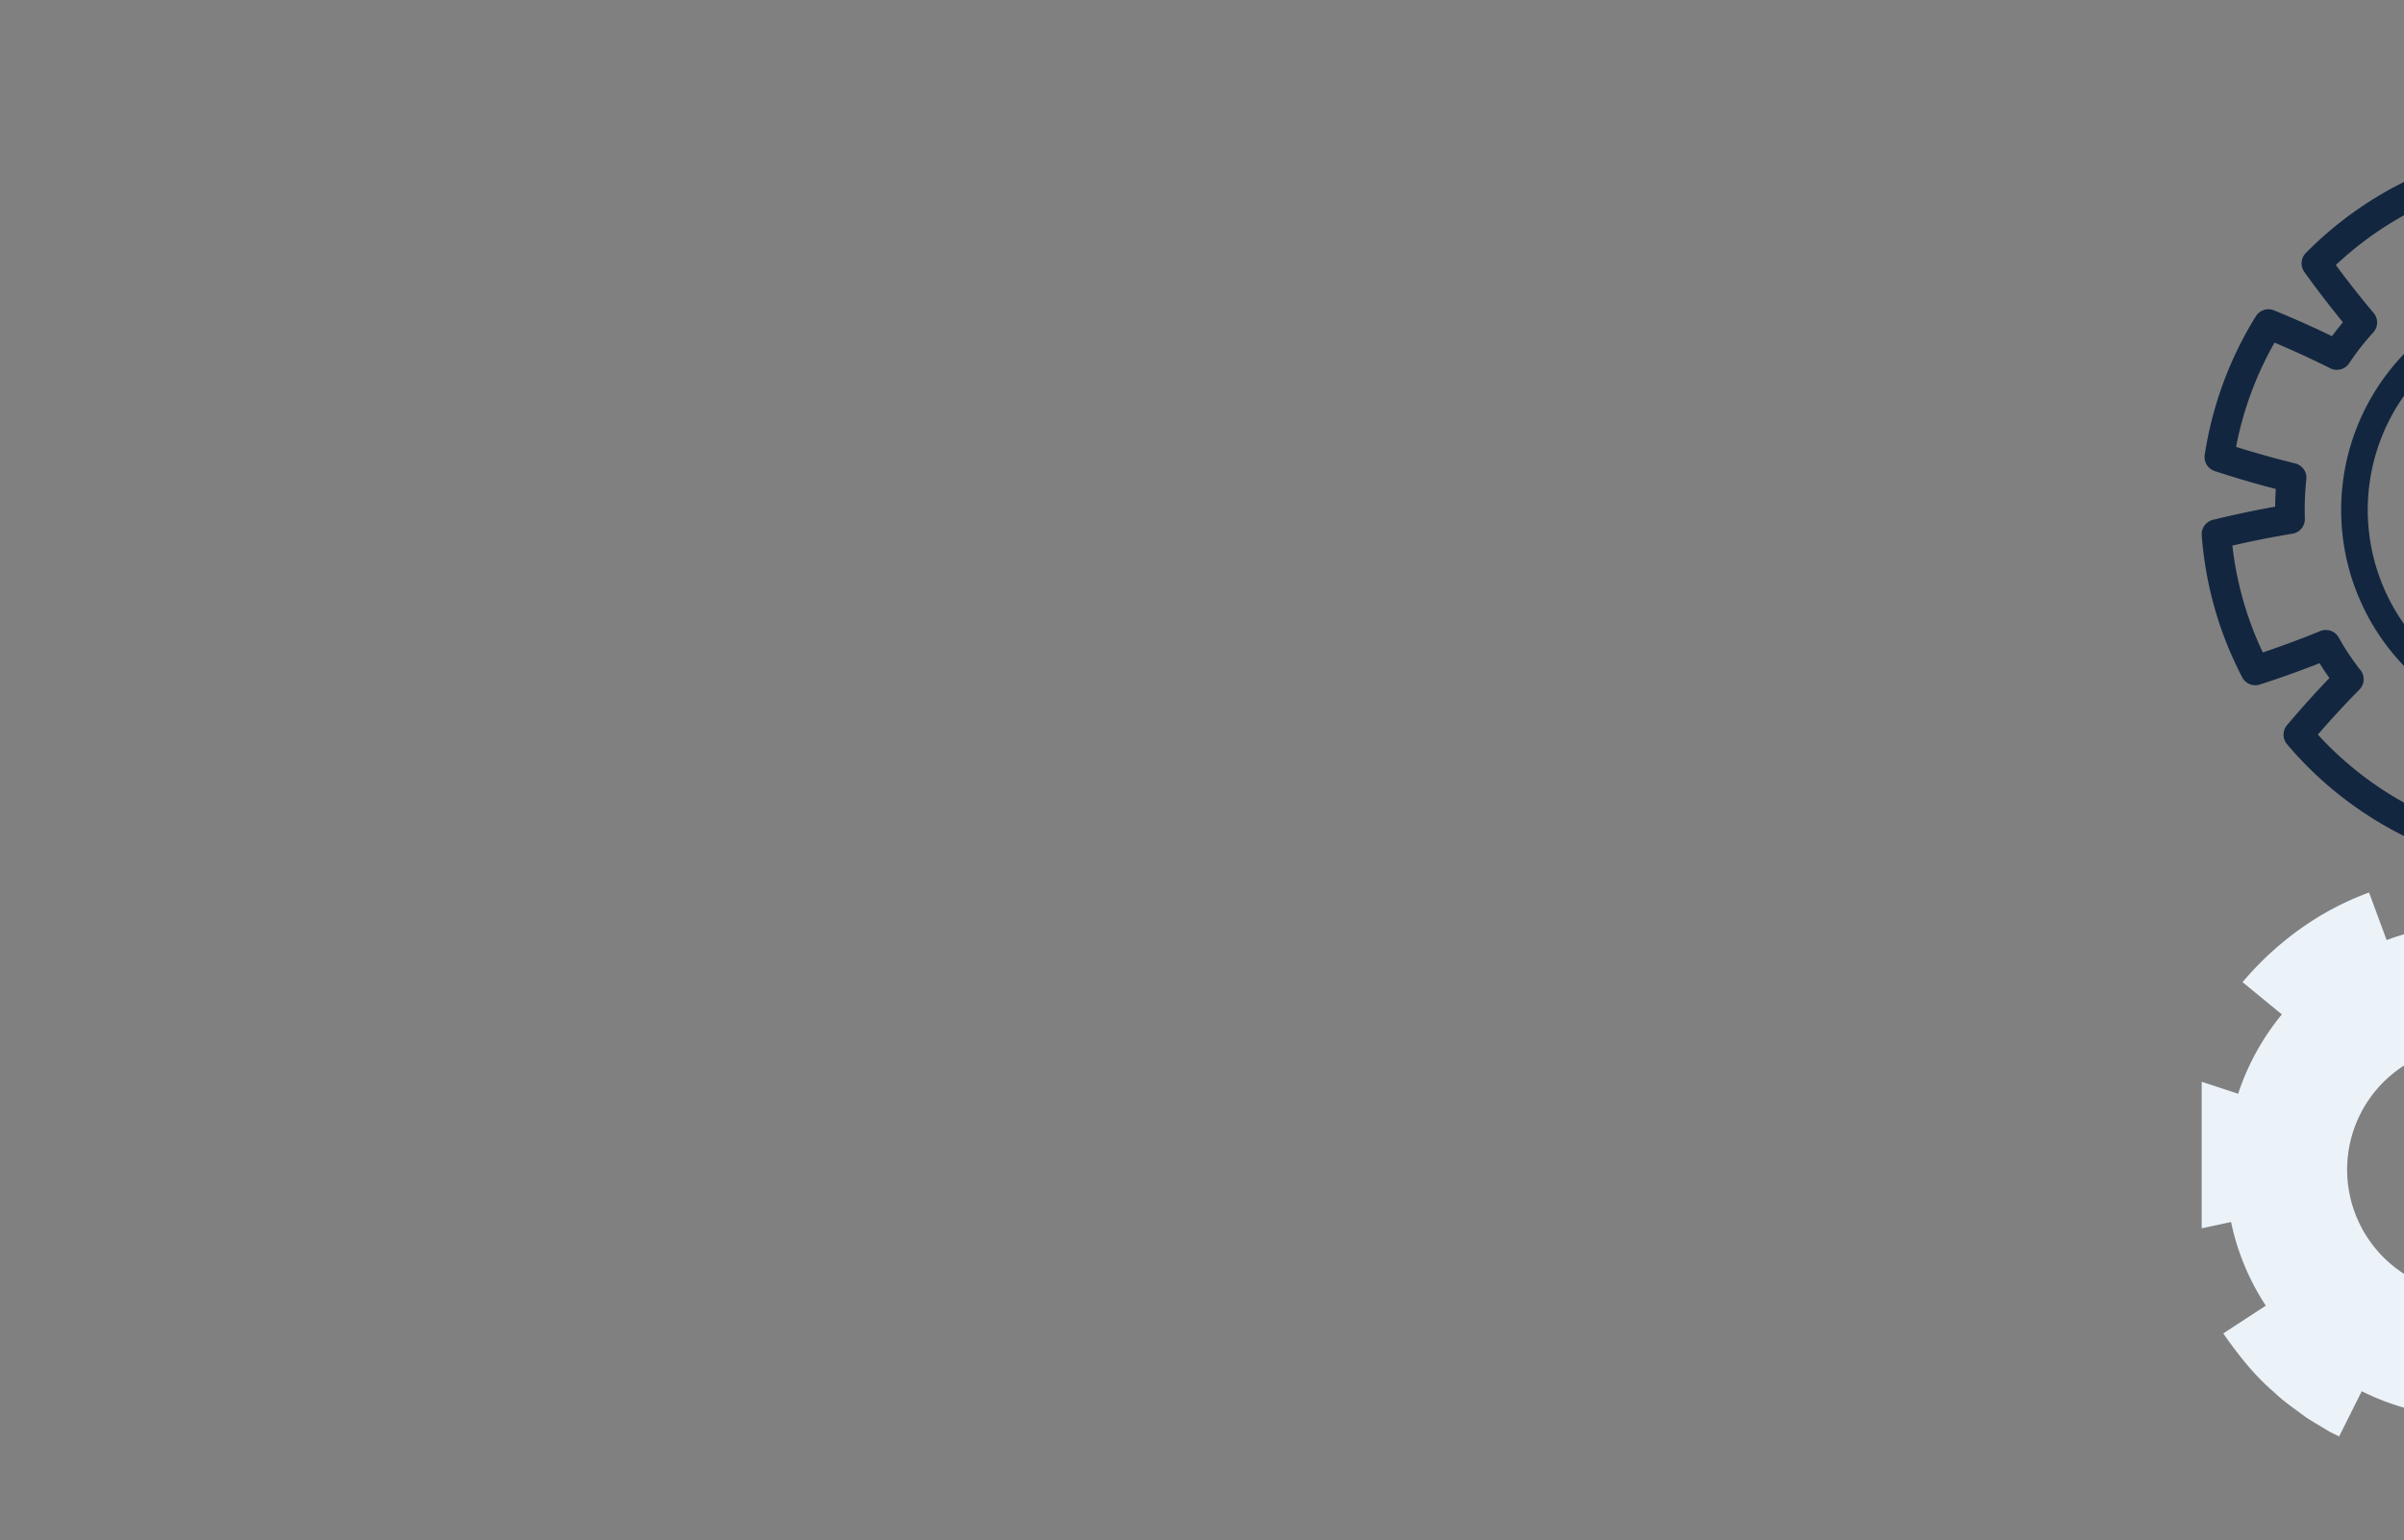 <svg xmlns="http://www.w3.org/2000/svg" xmlns:xlink="http://www.w3.org/1999/xlink" width="1282.499" height="822" viewBox="0 0 1282.499 822">
  <rect x="0" y="0" width="1282.499" height="822" fill="#808080" stroke="none"/>
  <defs>
    <clipPath id="clip-path">
      <rect y="54" width="270" height="795" fill="none"/>
    </clipPath>
    <clipPath id="clip-path-2">
      <rect id="Rectángulo_403903" data-name="Rectángulo 403903" width="270" height="956" transform="translate(-0.331 -0.241)" fill="#fff" stroke="#707070" stroke-width="1"/>
    </clipPath>
    <clipPath id="clip-path-3">
      <path id="Trazado_874501" data-name="Trazado 874501" d="M0,0H758.819V1099.468H0Z" fill="none"/>
    </clipPath>
  </defs>
  <g id="Grupo_1111240" data-name="Grupo 1111240" transform="translate(-180 -8516)">
    <g id="Grupo_de_desplazamiento_1" data-name="Grupo de desplazamiento 1" transform="translate(1192.499 8462.239)" clip-path="url(#clip-path)" style="isolation: isolate">
      <g id="Grupo_1108543" data-name="Grupo 1108543" transform="translate(129.28 567.617)">
        <g id="Enmascarar_grupo_1101651" data-name="Enmascarar grupo 1101651" transform="translate(-128.949 -567.376)" clip-path="url(#clip-path-2)">
          <g id="Enmascarar_grupo_1101601" data-name="Enmascarar grupo 1101601" transform="translate(161.738 -83.565)" clip-path="url(#clip-path-3)">
            <path id="Trazado_874364" data-name="Trazado 874364" d="M167.5,302.718l-22.688,14.819c7.955,11.35,16.617,22.48,27.286,31.514,5.033,4.929,10.914,8.755,16.453,12.984,2.885,1.921,5.911,3.689,8.9,5.483l4.474,2.7,4.705,2.3L218.7,348.381a131.1,131.1,0,0,0,46.419,13.282l-2.58,26.928a153.018,153.018,0,0,0,20.89.547c7.01.011,13.907-1.172,20.816-2.062,13.669-2.647,27.308-6.362,39.845-12.5L332.756,350.1a131.269,131.269,0,0,0,16.662-9.25,126.54,126.54,0,0,0,22.64-18.776l19.472,18.806,7.054-7.691c2.341-2.613,4.3-5.524,6.417-8.294,4.4-5.472,7.765-11.6,11.357-17.566,6.425-12.347,12.057-25.268,15.061-38.885l-26.232-6.414a131.935,131.935,0,0,0,2.725-48.161l26.7-3.492c-3.3-27.8-14.834-54.325-31.693-76.348l-21.385,16.446a131.454,131.454,0,0,0-36.03-32.143l13.9-23.094c-23.772-14.666-51.582-22.108-79.4-22.9l-.465,27.114a128.614,128.614,0,0,0-47.562,8.178L222.6,82.241c-26.3,9.57-49.471,26.515-67.5,47.83l20.969,17.224a131.331,131.331,0,0,0-23.31,42.339l-25.7-8.457c-4.136,13.267-7.125,27-7.676,40.943-.655,6.95-.078,13.941.112,20.883.29,3.5.8,6.965,1.247,10.419l.707,5.152c.294,1.742.741,3.443,1.117,5.13l26.418-5.6A129.9,129.9,0,0,0,167.5,302.718M240.868,174.84A66.082,66.082,0,1,1,221.678,266.3a66.028,66.028,0,0,1,19.189-91.461" transform="translate(-133.308 531.135)" fill="#ebf2f8"/>
            <path id="Trazado_874365" data-name="Trazado 874365" d="M194.217,447.1a194.851,194.851,0,0,1-46.527-5.606,7.875,7.875,0,0,1-5.975-8.264c.975-12.478,2.144-23.582,3.562-33.737q-4.406-1.457-8.863-3.235c-6.138,9.585-12.548,18.955-19.1,27.926a7.876,7.876,0,0,1-9.887,2.4,195.939,195.939,0,0,1-61.919-48.738,7.893,7.893,0,0,1,.022-10.177c7.709-9.09,15.147-17.361,22.61-25.13q-2.7-3.775-5.256-7.91c-10.311,4.061-20.991,7.88-31.853,11.391a7.868,7.868,0,0,1-9.407-3.845A195.559,195.559,0,0,1,.02,266.358a7.889,7.889,0,0,1,6-8.238c11.2-2.736,22.335-5.092,33.178-7.028.03-3.16.153-6.31.357-9.425-10.944-2.84-21.881-6.053-32.59-9.571a7.867,7.867,0,0,1-5.338-8.67A196.6,196.6,0,0,1,28.9,149.477a7.891,7.891,0,0,1,9.675-3.134c10.494,4.273,20.883,8.9,30.956,13.777,1.869-2.55,3.8-5.018,5.814-7.426-6.965-8.5-13.862-17.5-20.57-26.828a7.889,7.889,0,0,1,.793-10.14A196.249,196.249,0,0,1,120.9,71.942a7.89,7.89,0,0,1,9.652,3.142c5.844,9.384,11.551,19.193,17.034,29.24q4.517-1.435,9.016-2.572c-.637-11.1-.934-22.469-.882-33.893a7.9,7.9,0,0,1,6.574-7.743,194.848,194.848,0,0,1,78.726,2.956,7.9,7.9,0,0,1,5.967,8.268c-.986,12.507-2.159,23.615-3.574,33.733q4.405,1.457,8.859,3.235c6.142-9.589,12.548-18.955,19.1-27.926a7.892,7.892,0,0,1,9.879-2.4,195.322,195.322,0,0,1,61.927,48.753,7.883,7.883,0,0,1-.019,10.17c-7.549,8.9-15.128,17.332-22.614,25.123,1.787,2.505,3.533,5.118,5.26,7.869,10.925-4.277,21.613-8.115,31.853-11.428a7.882,7.882,0,0,1,9.414,3.841,195.56,195.56,0,0,1,21.594,75.9,7.887,7.887,0,0,1-5.986,8.238c-10.657,2.606-21.791,4.958-33.167,7.006-.03,3.164-.145,6.31-.368,9.463,11.253,2.944,22.167,6.127,32.538,9.5a7.9,7.9,0,0,1,5.36,8.666,196.245,196.245,0,0,1-27.252,74.01,7.9,7.9,0,0,1-9.671,3.131c-10.475-4.266-20.864-8.893-30.96-13.773q-2.786,3.78-5.792,7.4c7.341,8.99,14.264,18.009,20.63,26.884a7.883,7.883,0,0,1-.811,10.151,197.412,197.412,0,0,1-65.377,43.813,7.9,7.9,0,0,1-9.716-3.164c-6.016-9.783-11.7-19.6-16.93-29.27q-4.5,1.429-9.079,2.569c.625,10.911.945,22.257.934,33.819a7.891,7.891,0,0,1-6.57,7.772,193.366,193.366,0,0,1-32.233,2.684M158,427.656a180.144,180.144,0,0,0,59.217,2.193c-.123-11.227-.555-22.19-1.3-32.672a7.884,7.884,0,0,1,6.295-8.282,138.2,138.2,0,0,0,20.034-5.669,7.879,7.879,0,0,1,9.693,3.733c4.917,9.362,10.3,18.91,16.04,28.469a181.141,181.141,0,0,0,49.2-32.992c-6.272-8.5-13.058-17.116-20.206-25.678a7.875,7.875,0,0,1,.223-10.371,137.362,137.362,0,0,0,12.805-16.375,7.868,7.868,0,0,1,10.1-2.688c9.641,4.832,19.61,9.422,29.716,13.695a180.74,180.74,0,0,0,20.5-55.669c-10.1-3.138-20.682-6.09-31.537-8.807a7.878,7.878,0,0,1-5.922-8.521,142.762,142.762,0,0,0,.789-20.917,7.9,7.9,0,0,1,6.581-8.052c10.966-1.843,21.739-3.979,32.091-6.362a179.915,179.915,0,0,0-16.237-57.1c-9.9,3.361-20.176,7.188-30.651,11.42a7.9,7.9,0,0,1-9.794-3.387,143,143,0,0,0-9.7-14.871c-.625-.834-1.254-1.612-1.858-2.342a7.889,7.889,0,0,1,.473-10.568c7.289-7.374,14.722-15.426,22.156-23.995a179.713,179.713,0,0,0-46.564-36.663c-6.224,8.759-12.292,17.872-18.095,27.159a7.837,7.837,0,0,1-9.9,3.026,140.694,140.694,0,0,0-19.632-7.136,7.891,7.891,0,0,1-5.688-8.822c1.53-9.719,2.792-20.414,3.86-32.523a179.432,179.432,0,0,0-59.187-2.2c.082,11.074.514,22.041,1.262,32.7a7.881,7.881,0,0,1-6.295,8.282,138.894,138.894,0,0,0-19.941,5.684,7.873,7.873,0,0,1-9.671-3.7c-5.185-9.742-10.6-19.293-16.163-28.469a180.784,180.784,0,0,0-49.125,32.959c6.6,8.952,13.371,17.548,20.168,25.607a7.885,7.885,0,0,1-.227,10.423,132.28,132.28,0,0,0-12.824,16.39,7.893,7.893,0,0,1-10.1,2.68c-9.634-4.828-19.6-9.422-29.716-13.695a181.464,181.464,0,0,0-20.529,55.647c10.412,3.265,20.991,6.228,31.544,8.826a7.867,7.867,0,0,1,5.948,8.517,148.85,148.85,0,0,0-.793,20.957,7.9,7.9,0,0,1-6.611,8.026c-10.423,1.708-21.173,3.838-32.058,6.354a180.232,180.232,0,0,0,16.245,57.021c10.494-3.544,20.771-7.367,30.628-11.409a7.9,7.9,0,0,1,9.868,3.439A132.873,132.873,0,0,0,82.763,335.8a21.758,21.758,0,0,0,1.56,2.029,7.874,7.874,0,0,1-.182,10.892c-7.363,7.445-14.655,15.337-22.16,24a180.608,180.608,0,0,0,46.568,36.651c6.22-8.755,12.292-17.864,18.091-27.152a7.892,7.892,0,0,1,9.9-3.03,141.61,141.61,0,0,0,19.636,7.147,7.893,7.893,0,0,1,5.688,8.818c-1.53,9.757-2.8,20.447-3.86,32.5m36.648-54.694a122.238,122.238,0,0,1-25.078-2.617,120.1,120.1,0,1,1,25.078,2.617m-.607-225.626a105.486,105.486,0,1,0,21.84,2.278,106.24,106.24,0,0,0-21.84-2.278M132.636,157.8h0Z" transform="translate(-0.001 156.371)" fill="#12263f"/>
            <path id="Trazado_874368" data-name="Trazado 874368" d="M231.695,68.75,112.613,0V137.5Z" transform="translate(306.585 0.001)" fill="#12263f"/>
            <path id="Trazado_874369" data-name="Trazado 874369" d="M282.278,68.75,163.2,0V137.5Z" transform="translate(444.296 0.001)" fill="#12263f"/>
          </g>
        </g>
      </g>
    </g>
    <rect id="Rectángulo_405012" data-name="Rectángulo 405012" width="1282" height="822" transform="translate(180 8516)" fill="none"/>
  </g>
</svg>
